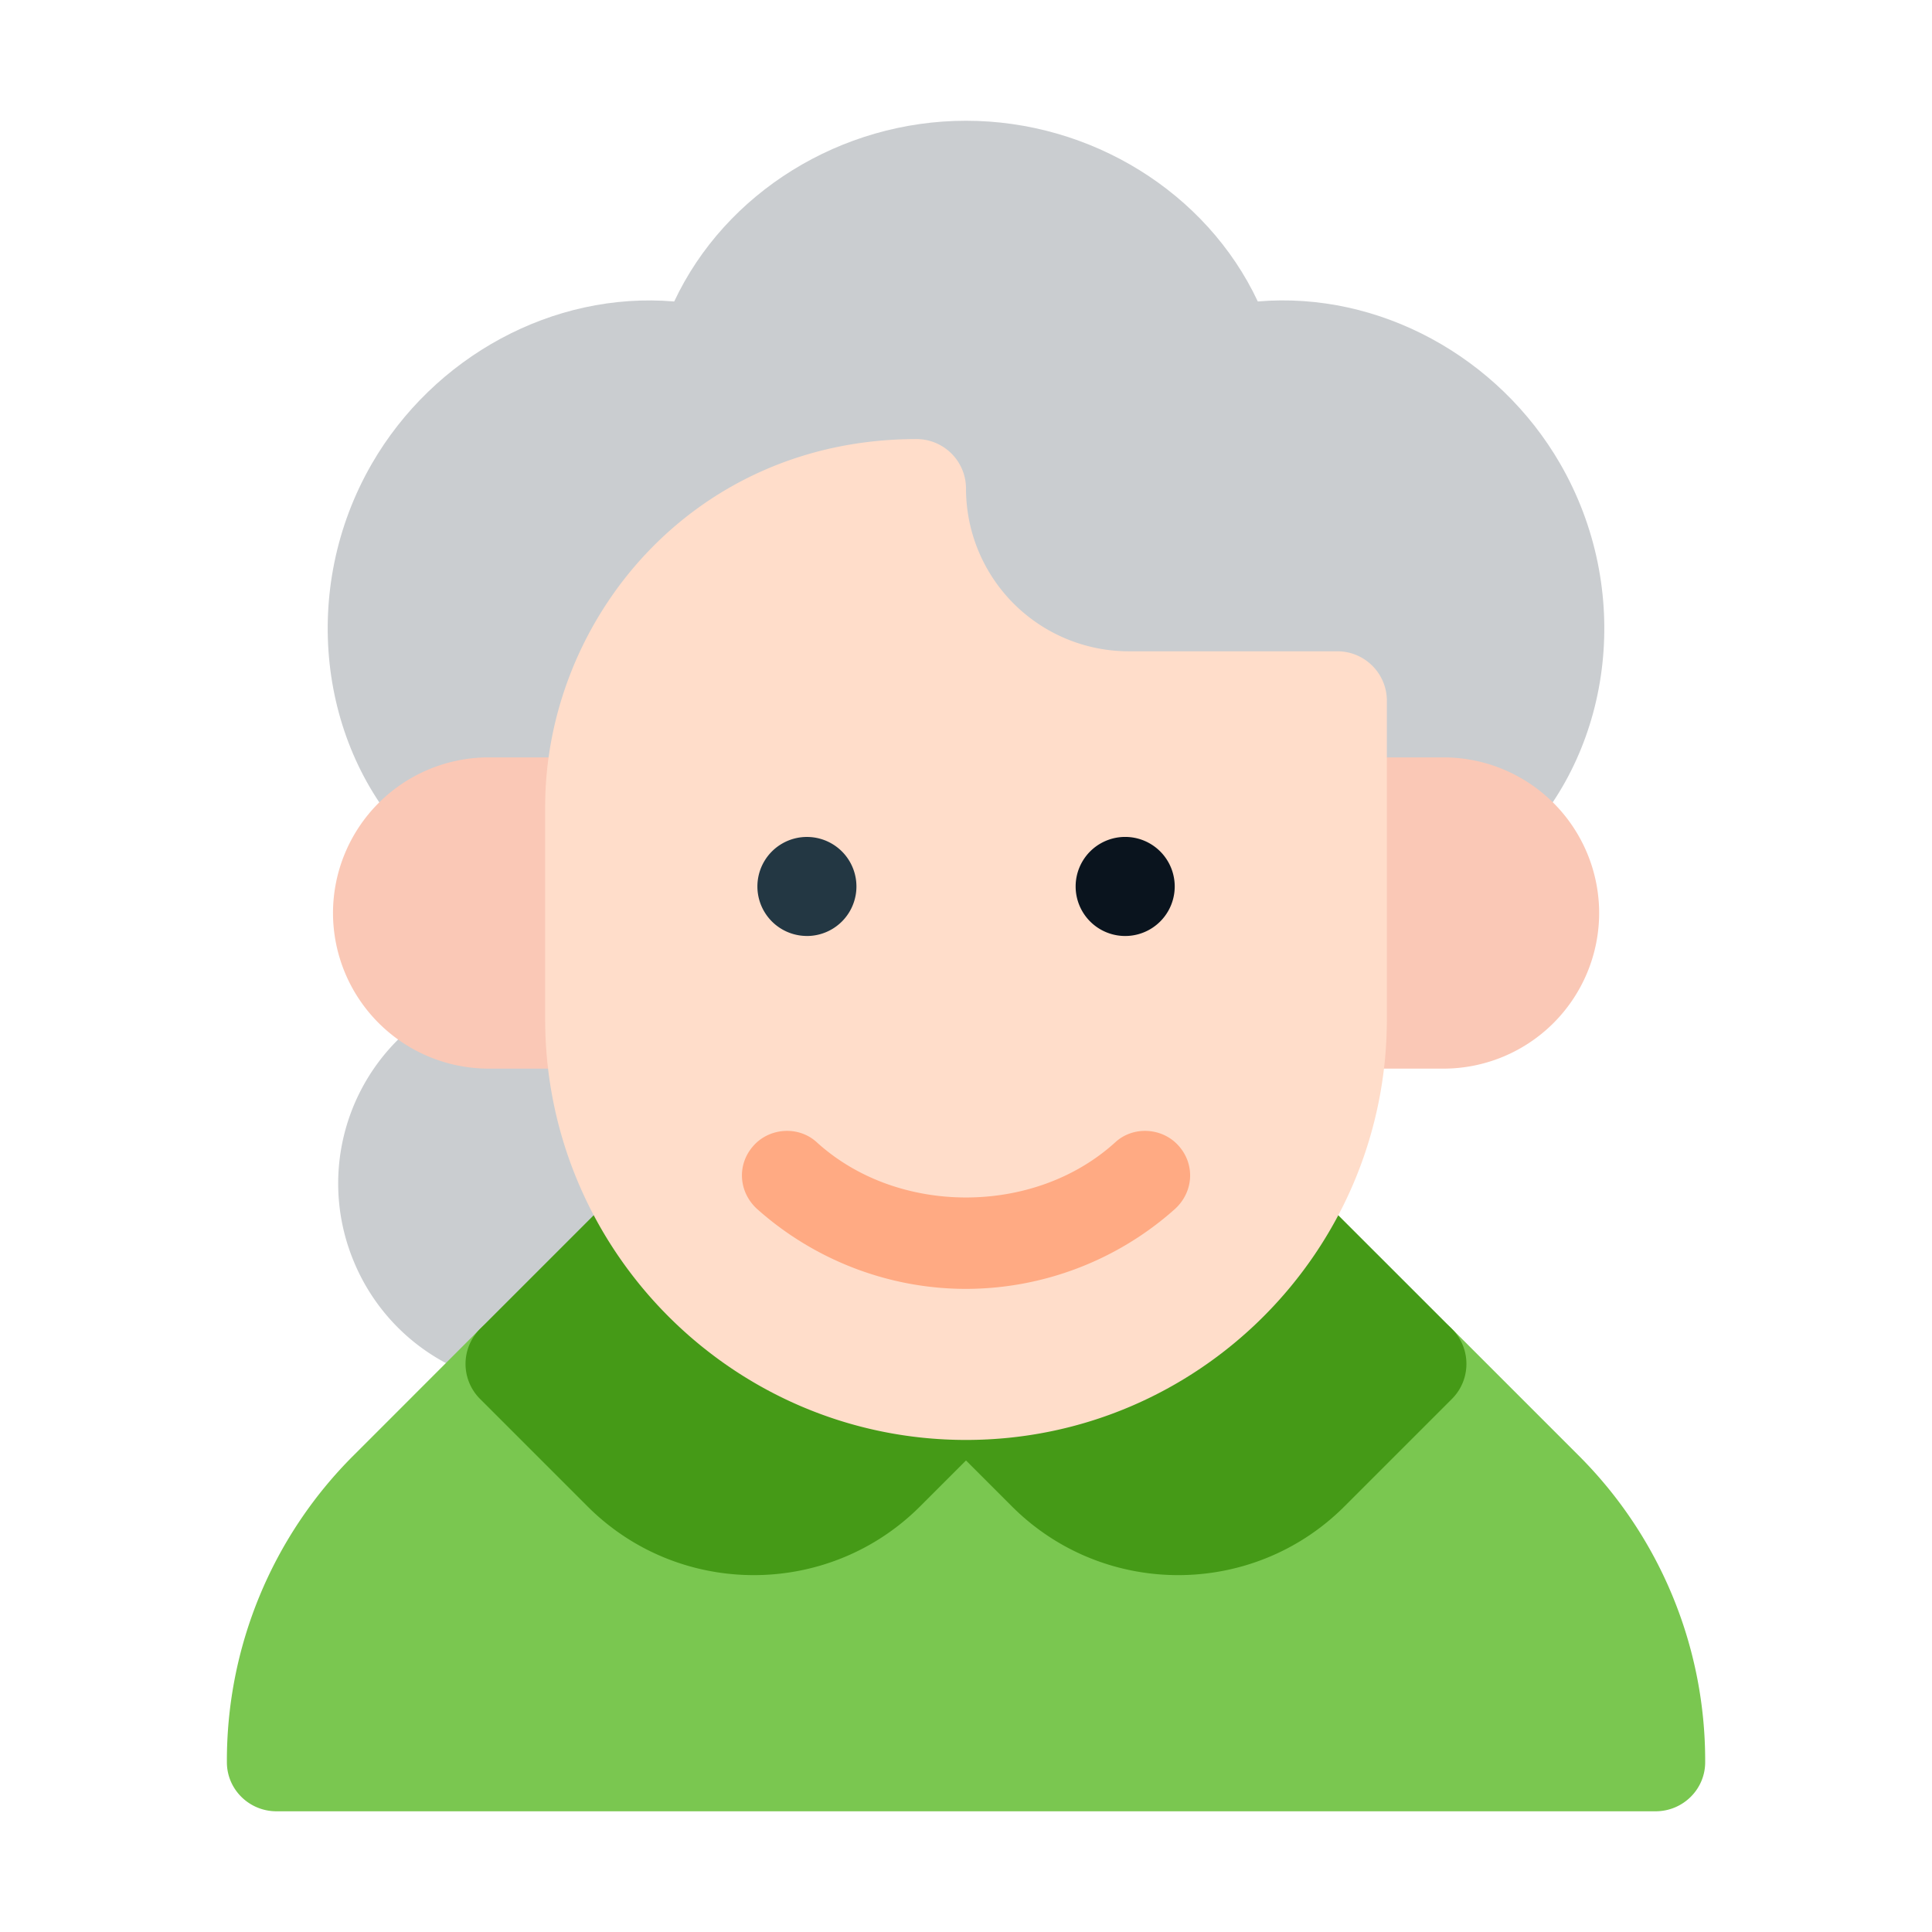 <svg xmlns='http://www.w3.org/2000/svg' width='64' height='64' fill='none'><path d='M49.218 28.37H14.782c-.446 0-.873-.182-1.182-.503-3.04-3.16-3.681-8.35-1.284-12.502 2.052-3.553 6.004-5.718 10.018-5.378C24.03 6.374 27.858 4 32 4c4.136 0 7.967 2.368 9.666 5.986 4.03-.342 7.975 1.84 10.018 5.378 2.398 4.153 1.756 9.342-1.284 12.502-.31.321-.736.503-1.182.503Z' fill='#CACDD0'/><path d='m13.179 34.445 7.207-7.206c1.033-1.034 2.8-.302 2.8 1.16v15.903c0 .898-.722 1.638-1.62 1.64h-3.604a6.715 6.715 0 0 1-6.243-4.157 6.716 6.716 0 0 1 1.46-7.34Z' fill='#CACDD0'/><path d='m52.279 48.201-4.18-4.18a1.64 1.64 0 0 0-1.161-.481H17.064c-.435 0-.852.173-1.16.48l-4.18 4.181a14.272 14.272 0 0 0-4.208 10.176c0 .9.74 1.624 1.64 1.624h45.69c.9 0 1.64-.724 1.64-1.624a14.27 14.27 0 0 0-4.207-10.176Z' fill='#7AC750'/><path d='M42.31 38.914H21.69a1.64 1.64 0 0 0-1.161.48l-4.627 4.627a1.64 1.64 0 0 0 0 2.32l3.559 3.559c3.037 3.037 7.98 3.038 11.019 0L32 48.38l1.52 1.52c3.037 3.037 7.98 3.038 11.018 0l3.559-3.559c.64-.64.64-1.68 0-2.32l-4.627-4.626a1.64 1.64 0 0 0-1.16-.48Z' fill='#459A17'/><path d='M19.701 35.4h-3.515a5.161 5.161 0 0 1-5.155-5.156 5.161 5.161 0 0 1 5.155-5.155h3.515c.906 0 1.64.734 1.64 1.64v7.03a1.64 1.64 0 0 1-1.64 1.64ZM47.82 35.4h-3.515a1.64 1.64 0 0 1-1.64-1.641v-7.03c0-.906.734-1.64 1.64-1.64h3.514a5.161 5.161 0 0 1 5.155 5.155A5.161 5.161 0 0 1 47.82 35.4Z' fill='#FAC8B6'/><path d='M32 47.7c-7.687 0-13.941-6.254-13.941-13.942v-7.03c0-6.182 4.87-12.183 12.3-12.183.907 0 1.641.735 1.641 1.64a5.393 5.393 0 0 0 5.387 5.39h6.914c.906 0 1.641.734 1.641 1.64v10.543C45.942 41.446 39.688 47.7 32 47.7Z' fill='#FFDDCA'/><path d='M38.917 40.054a10.415 10.415 0 0 1-6.916 2.642c-2.552 0-5.016-.95-6.916-2.642-.623-.564-.683-1.484-.119-2.107.535-.594 1.485-.653 2.078-.119 1.366 1.247 3.176 1.84 4.957 1.84 1.78 0 3.592-.593 4.957-1.84.593-.534 1.543-.475 2.078.119.564.623.505 1.543-.119 2.107Z' fill='#FFAA83'/><path d='M26.73 31.006a1.64 1.64 0 1 0 0-3.281 1.64 1.64 0 0 0 0 3.28Z' fill='#233743'/><path d='M37.273 31.006a1.64 1.64 0 1 0 0-3.282 1.64 1.64 0 0 0 0 3.282Z' fill='#0A141E'/></svg>
